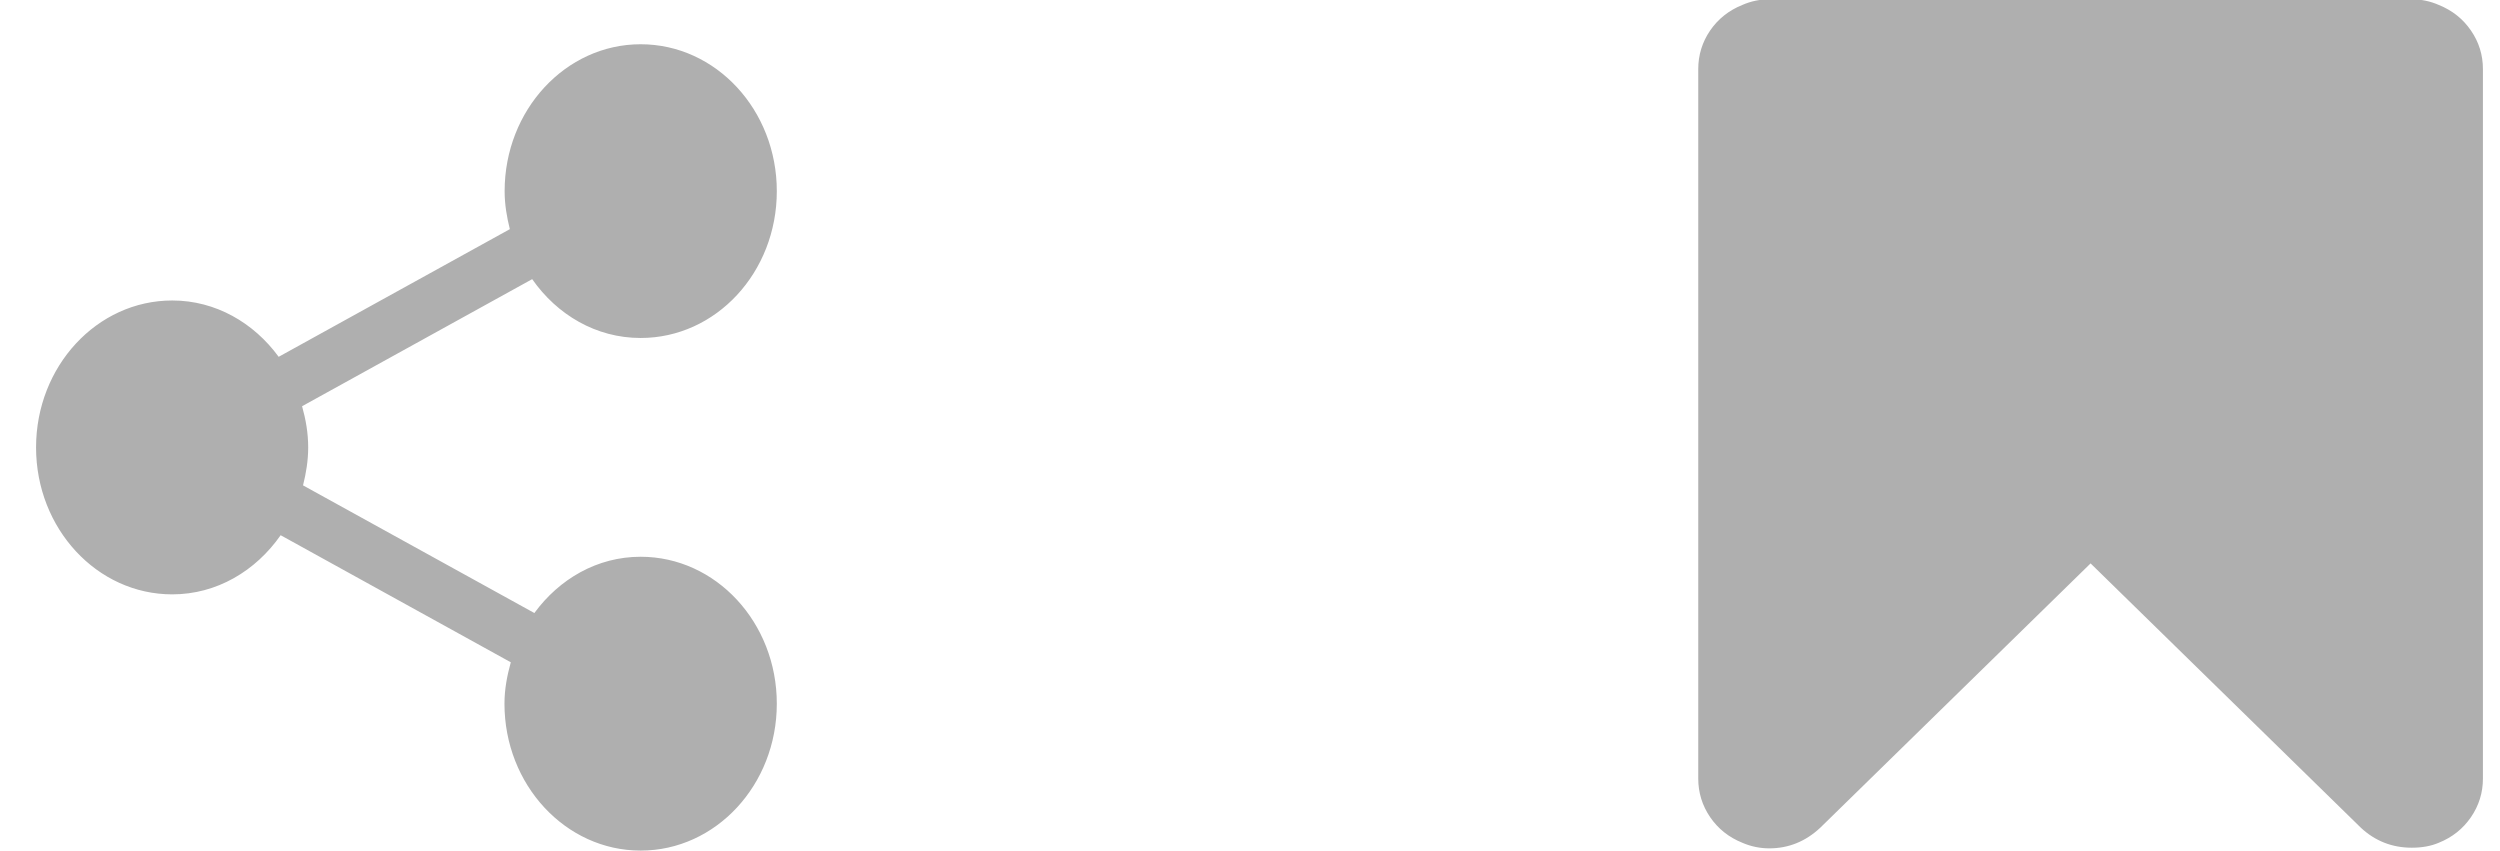 <svg 
 xmlns="http://www.w3.org/2000/svg"
 xmlns:xlink="http://www.w3.org/1999/xlink"
 width="47px" height="16px">
<path fill-rule="evenodd"  fill="rgb(175, 175, 175)"
 d="M46.454,15.363 C46.304,15.582 46.102,15.742 45.849,15.844 C45.703,15.906 45.534,15.937 45.342,15.937 C44.973,15.937 44.654,15.812 44.385,15.562 L39.303,10.592 L34.220,15.562 C33.944,15.820 33.624,15.949 33.263,15.949 C33.087,15.949 32.918,15.914 32.756,15.844 C32.503,15.742 32.301,15.582 32.151,15.363 C32.002,15.144 31.927,14.902 31.927,14.636 L31.927,1.300 C31.927,1.034 32.002,0.792 32.151,0.573 C32.301,0.355 32.503,0.195 32.756,0.093 C32.918,0.022 33.087,-0.013 33.263,-0.013 L45.342,-0.013 C45.518,-0.013 45.688,0.022 45.849,0.093 C46.102,0.195 46.304,0.355 46.454,0.574 C46.604,0.792 46.679,1.034 46.679,1.300 L46.679,14.636 C46.679,14.902 46.604,15.144 46.454,15.363 ZM12.044,10.467 C13.458,10.467 14.604,11.703 14.604,13.229 C14.604,14.755 13.458,15.991 12.044,15.991 C10.633,15.991 9.484,14.755 9.484,13.229 C9.484,12.957 9.534,12.700 9.603,12.451 L5.276,10.062 C4.808,10.733 4.075,11.174 3.238,11.174 C1.824,11.174 0.678,9.938 0.678,8.412 C0.678,6.886 1.824,5.649 3.238,5.649 C4.053,5.649 4.771,6.068 5.239,6.708 L9.585,4.308 C9.528,4.080 9.487,3.844 9.487,3.594 C9.487,2.069 10.633,0.832 12.044,0.832 C13.461,0.832 14.604,2.069 14.604,3.594 C14.604,5.121 13.461,6.354 12.044,6.354 C11.207,6.354 10.474,5.919 10.005,5.248 L5.679,7.637 C5.748,7.883 5.794,8.139 5.794,8.412 C5.794,8.661 5.754,8.897 5.697,9.125 L10.046,11.525 C10.515,10.884 11.229,10.467 12.044,10.467 Z"/>
</svg>